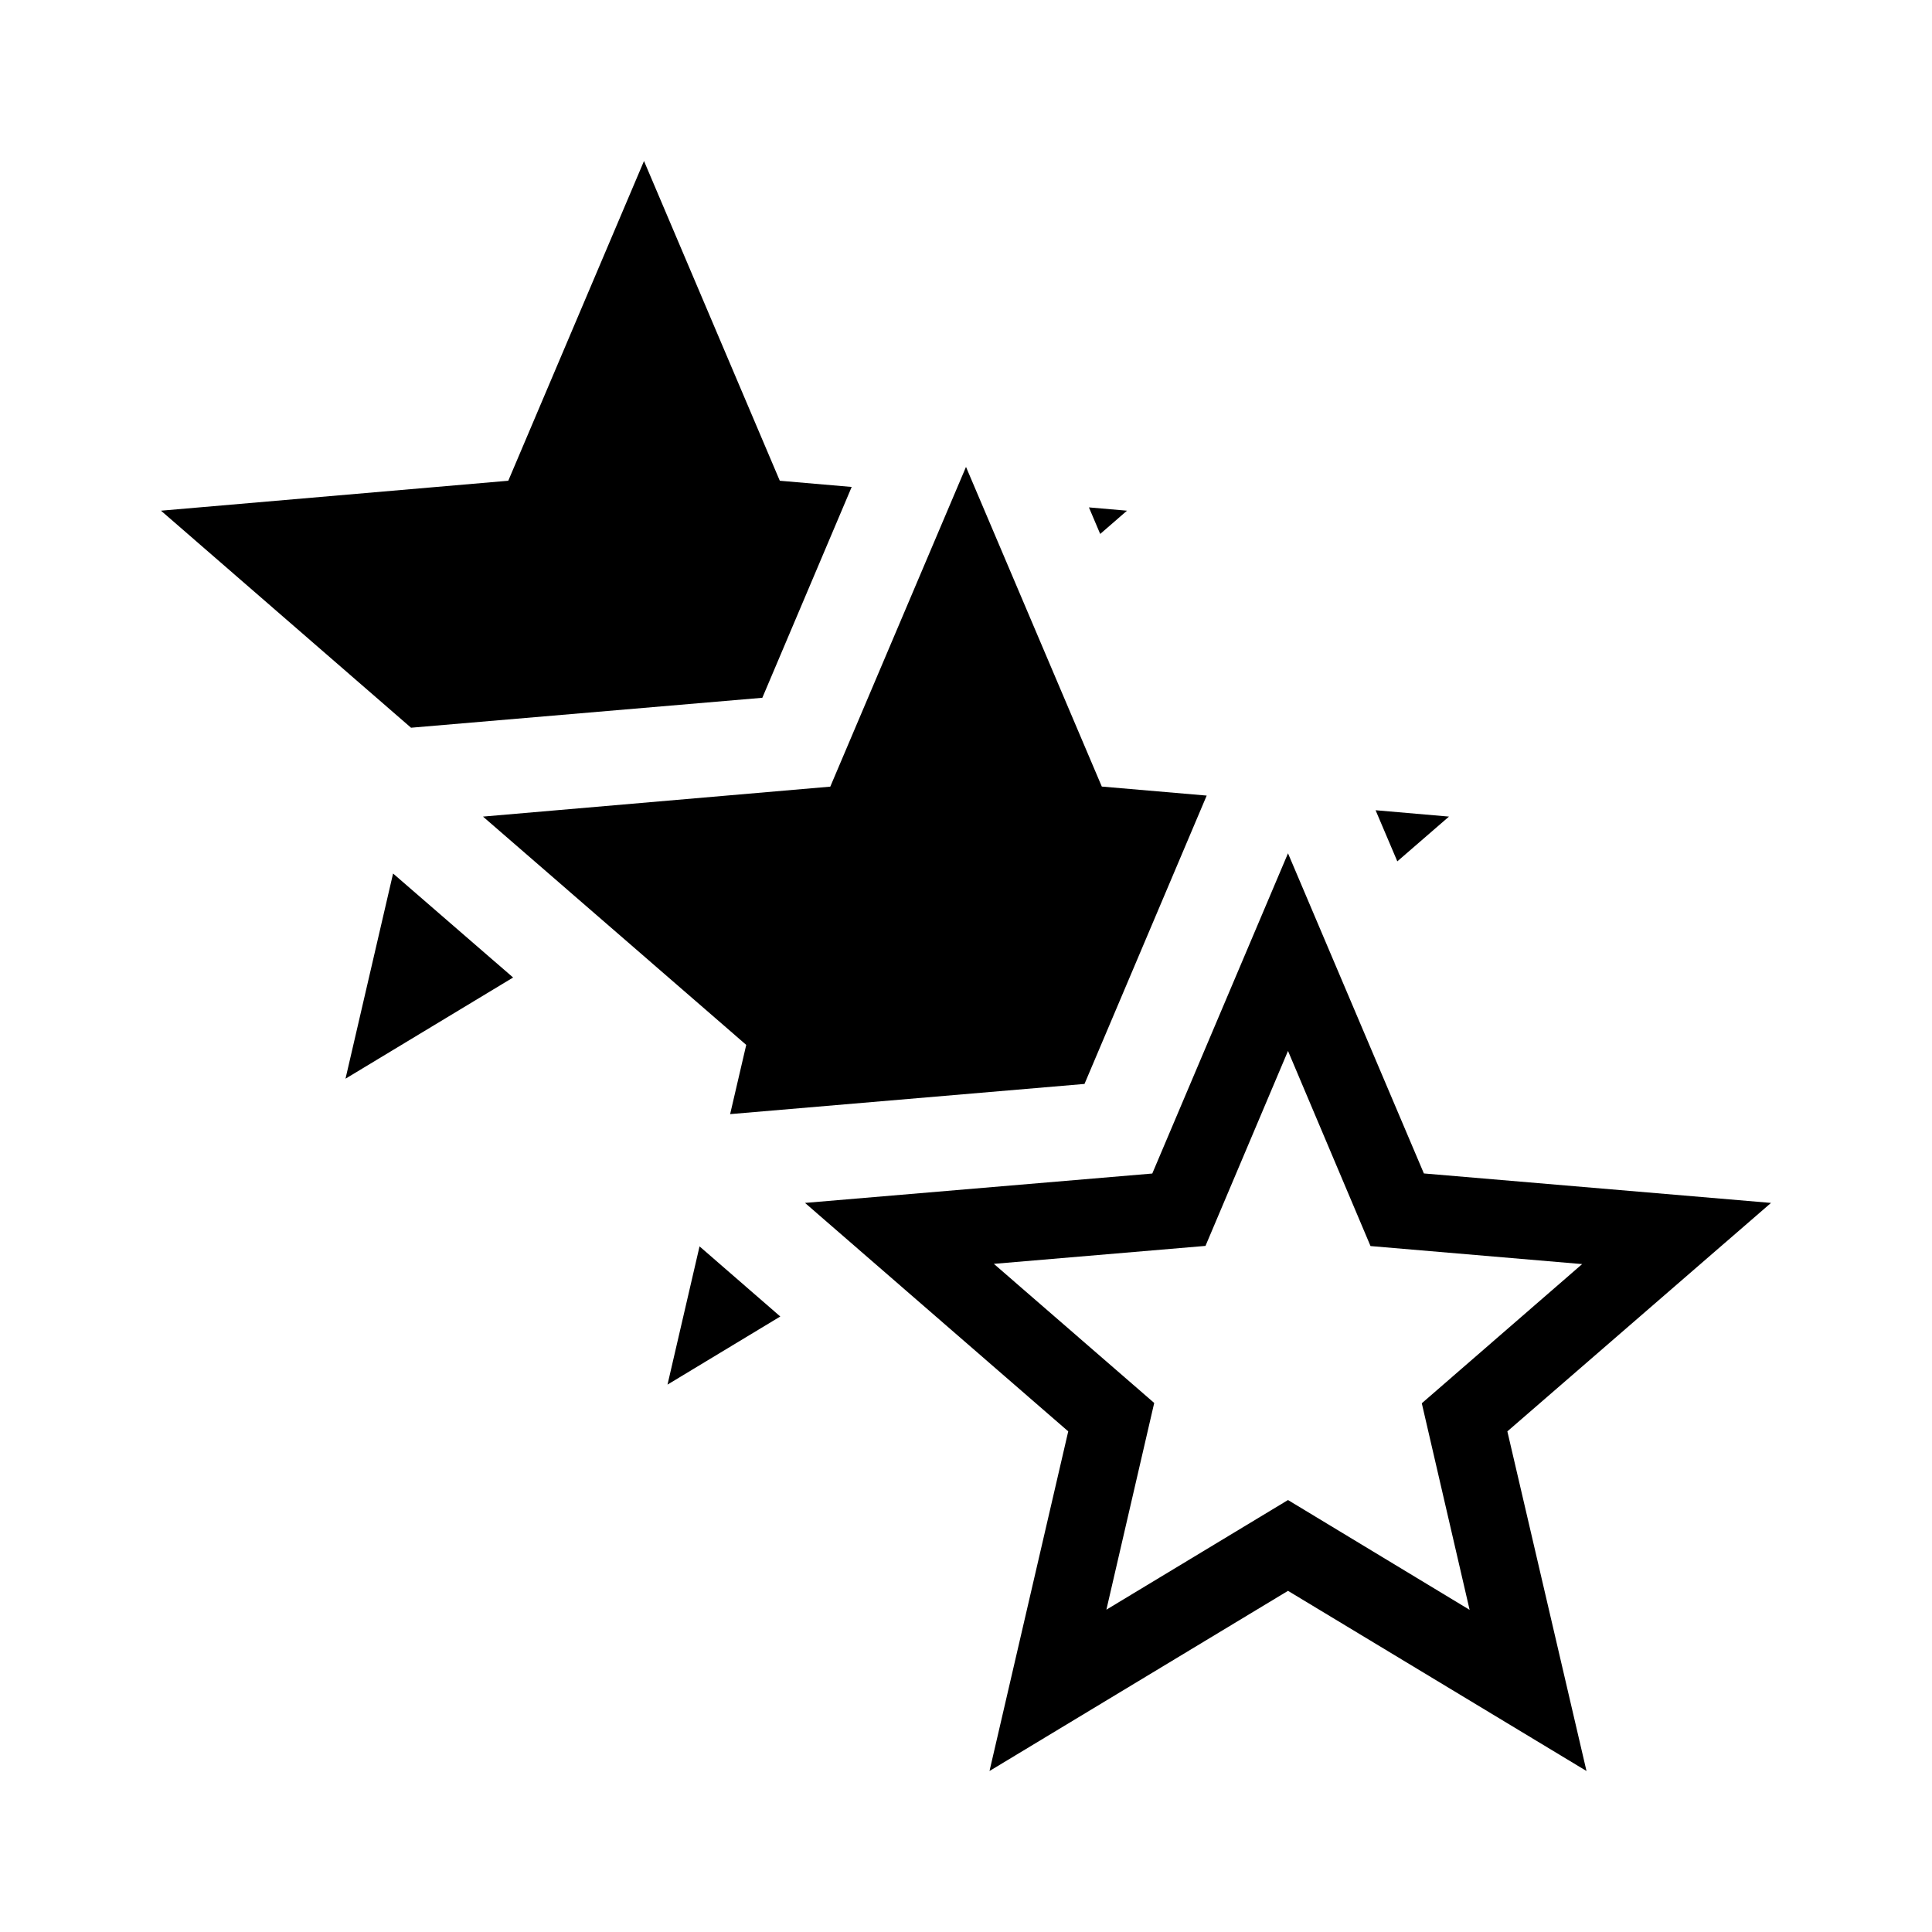 <svg xmlns="http://www.w3.org/2000/svg" width="24" height="24" viewBox="0 0 24 24"><path id="icon" d="M8.292,17.2l1.401-0.846L8.69,15.483L8.292,17.2z M6,10.144l3.27,2.836l-0.2,0.86l4.402-0.375l1.518-3.582l-1.303-0.112 L12,5.8l-1.686,3.972L6,10.144z M18,10.144l-0.912-0.079l0.27,0.635L18,10.144z M14,6.344l-0.473-0.041l0.14,0.33L14,6.344z M4.292,13.4l2.082-1.257l-1.491-1.292L4.292,13.4z M9.47,8.668l1.11-2.619L9.687,5.972L8,2L6.314,5.972L2,6.344L5.106,9.04 L9.47,8.668z M18.725,17.781L19.708,22L16,19.762L12.292,22l0.978-4.219L10,14.943l4.314-0.365L16,10.6l1.688,3.977L22,14.943 L18.725,17.781z M18.256,19.998l-0.594-2.566l1.992-1.729l-2.629-0.224L16,13.055l-1.025,2.422L12.346,15.7l1.992,1.728 l-0.594,2.568L16,18.634L18.256,19.998z"/></svg>
